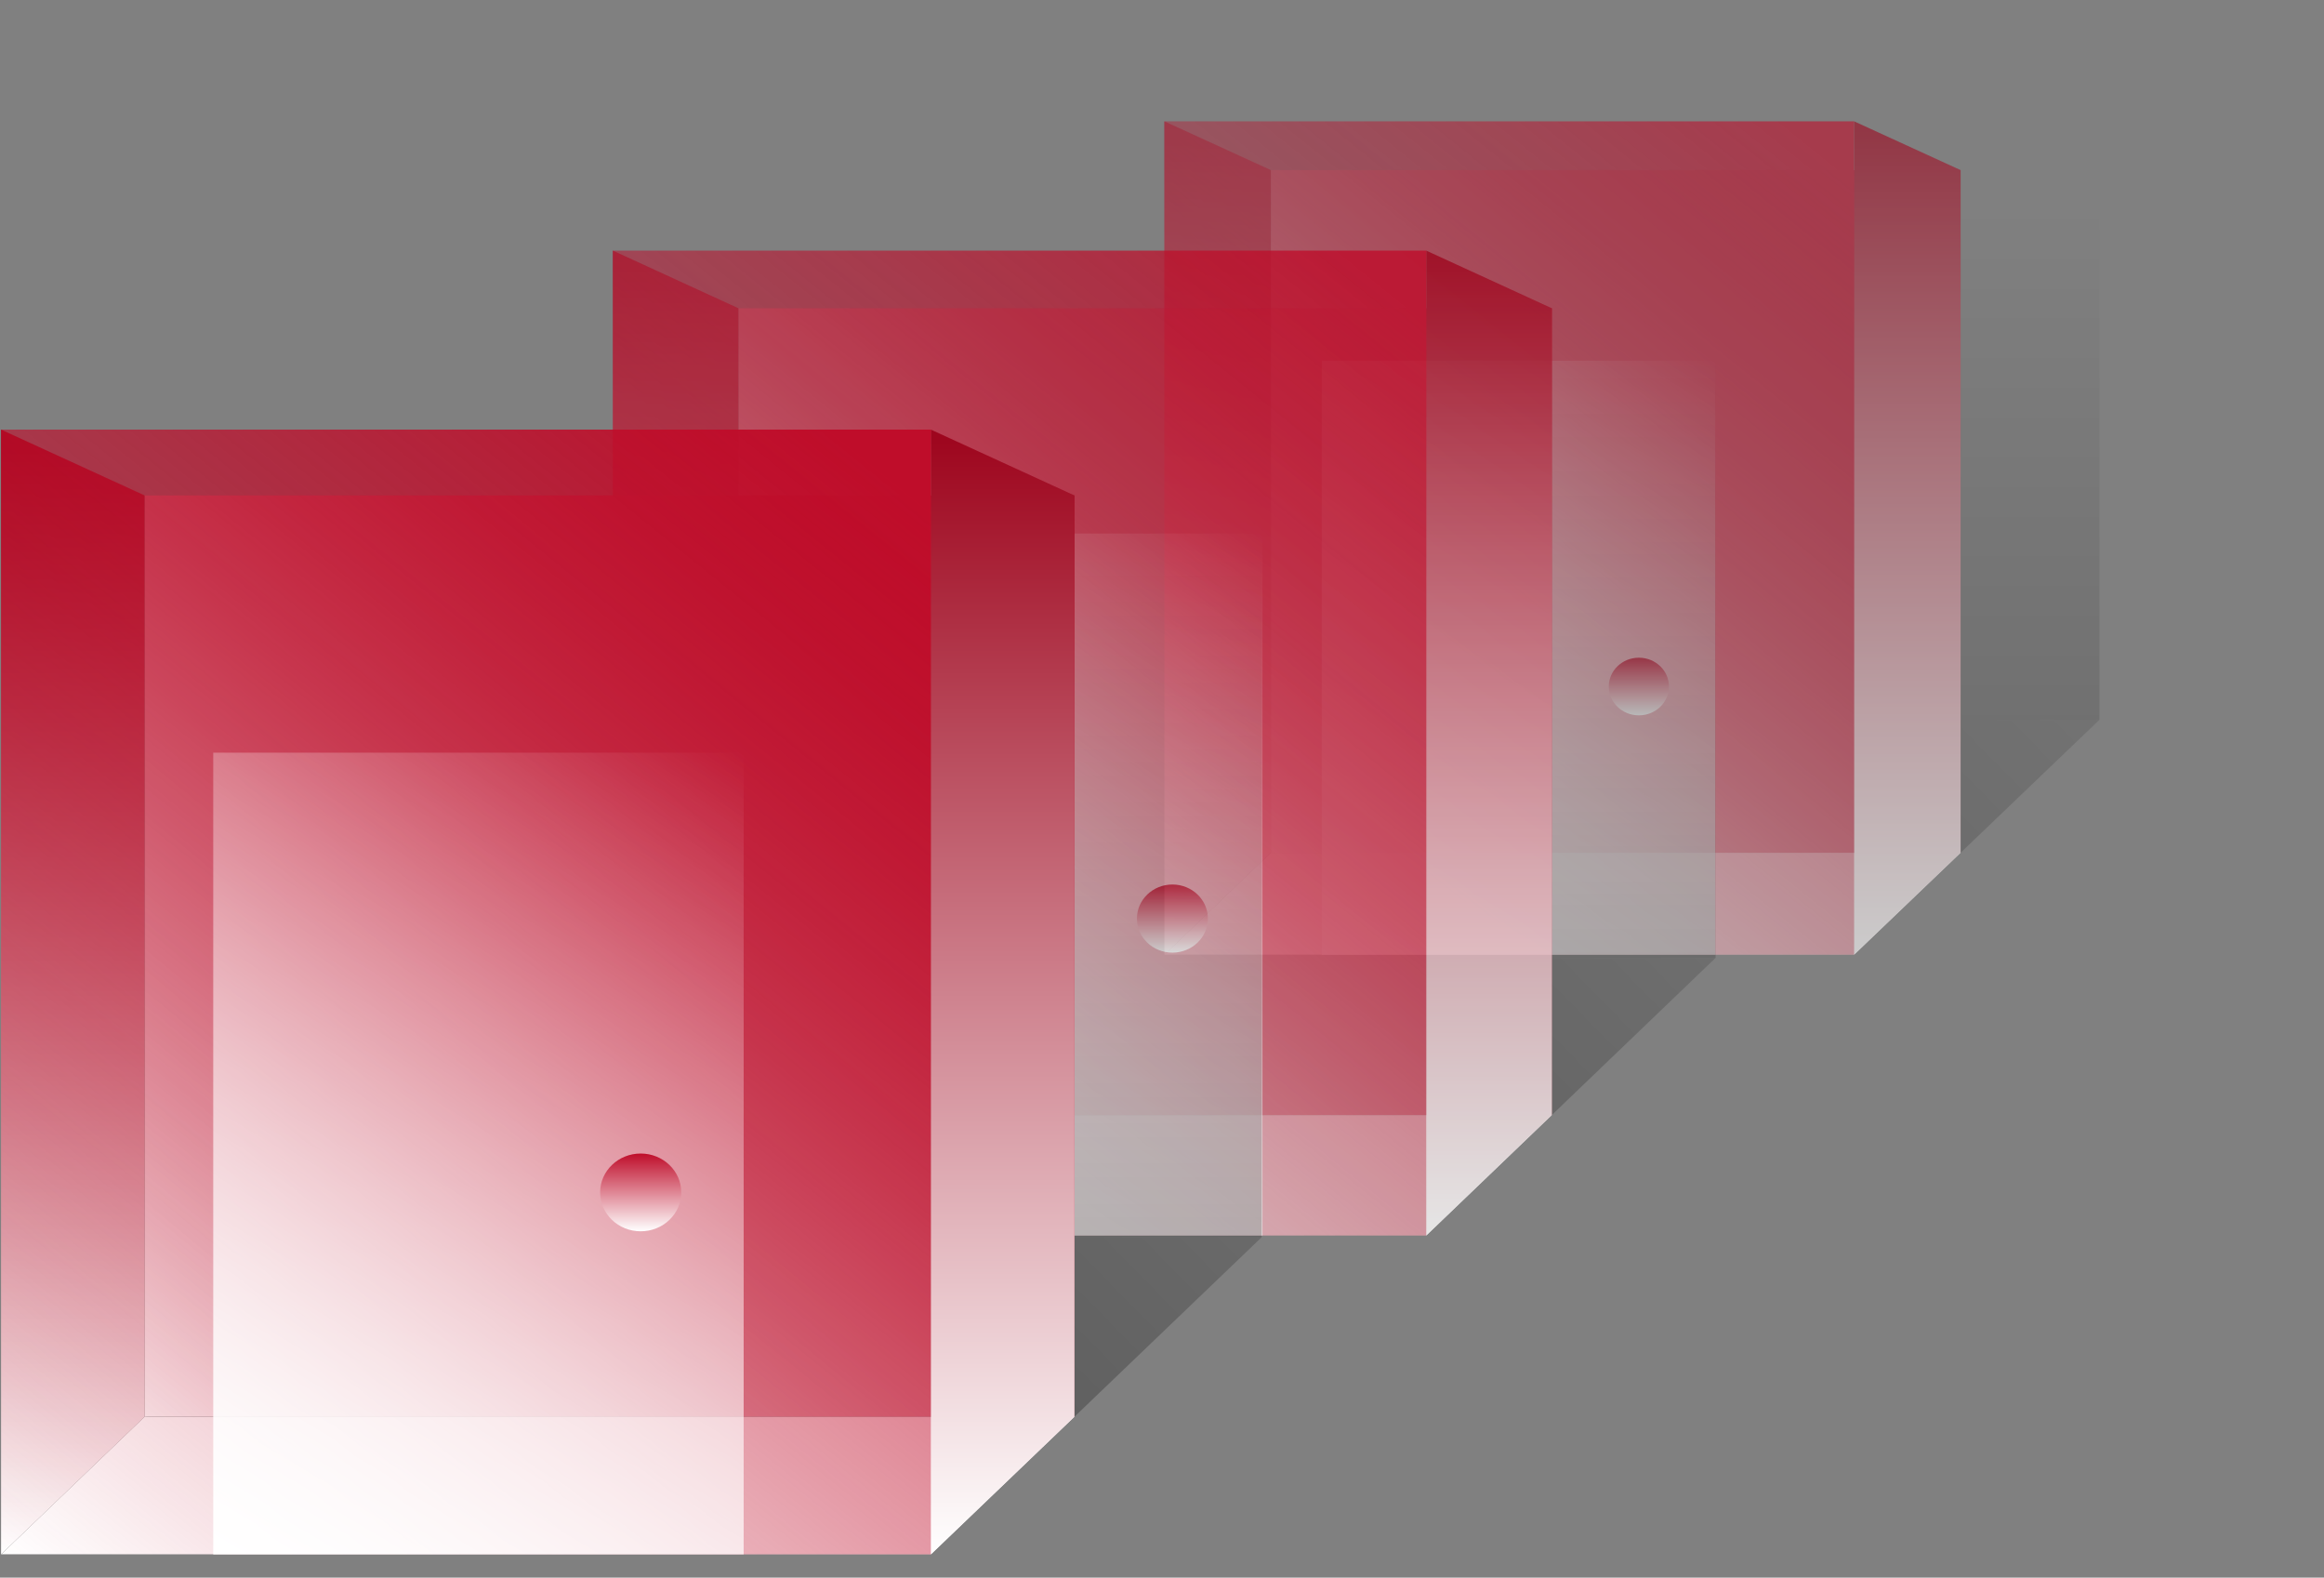 <svg fill="none" height="623" viewBox="0 0 918 623" width="918" xmlns="http://www.w3.org/2000/svg" xmlns:xlink="http://www.w3.org/1999/xlink"><rect x="0" y="0" width="918" height="623" fill="#808080" stroke="none"/><linearGradient id="a"><stop offset="0" stop-opacity="0"/><stop offset="1" stop-opacity=".5"/></linearGradient><linearGradient id="b" gradientUnits="userSpaceOnUse" x1="839.807" x2="475.521" xlink:href="#a" y1="42.162" y2="399.839"/><linearGradient id="c"><stop offset="0"/><stop offset="1" stop-opacity="0"/></linearGradient><linearGradient id="d" gradientUnits="userSpaceOnUse" x1="751.592" x2="751.592" xlink:href="#c" y1="284.233" y2="84.677"/><linearGradient id="e"><stop offset="0" stop-color="#af0823"/><stop offset="1" stop-color="#fff"/></linearGradient><linearGradient id="f" gradientUnits="userSpaceOnUse" x1="774.449" x2="531.267" xlink:href="#e" y1="89.298" y2="369.253"/><linearGradient id="g"><stop offset="0" stop-color="#9e061e"/><stop offset="1" stop-color="#fff"/></linearGradient><linearGradient id="h" gradientUnits="userSpaceOnUse" x1="741.415" x2="741.415" xlink:href="#g" y1="50.258" y2="377.009"/><linearGradient id="i" gradientUnits="userSpaceOnUse" x1="469.168" x2="469.168" xlink:href="#g" y1="50.258" y2="377.009"/><linearGradient id="j"><stop offset="0" stop-color="#bf0d2a"/><stop offset="1" stop-color="#bf0d2a" stop-opacity="0"/></linearGradient><linearGradient id="k" gradientUnits="userSpaceOnUse" x1="732.394" x2="476.074" xlink:href="#j" y1="71.339" y2="389.977"/><linearGradient id="l"><stop offset="0" stop-color="#fff" stop-opacity="0"/><stop offset="1" stop-color="#fff"/></linearGradient><linearGradient id="m" gradientUnits="userSpaceOnUse" x1="677.233" x2="533.484" xlink:href="#l" y1="142.443" y2="383.44"/><linearGradient id="n"><stop offset="0" stop-color="#bf0d2a"/><stop offset="1" stop-color="#fff"/></linearGradient><linearGradient id="o" gradientUnits="userSpaceOnUse" x1="647.37" x2="647.37" xlink:href="#n" y1="259.726" y2="282.482"/><linearGradient id="p" gradientUnits="userSpaceOnUse" x1="690.06" x2="259.558" xlink:href="#a" y1="92.171" y2="513.971"/><linearGradient id="q" gradientUnits="userSpaceOnUse" x1="586.026" x2="586.026" xlink:href="#c" y1="378.254" y2="142.415"/><linearGradient id="r" gradientUnits="userSpaceOnUse" x1="612.981" x2="325.501" xlink:href="#e" y1="147.876" y2="478.131"/><linearGradient id="s" gradientUnits="userSpaceOnUse" x1="574.024" x2="574.024" xlink:href="#g" y1="101.739" y2="487.898"/><linearGradient id="t" gradientUnits="userSpaceOnUse" x1="252.956" x2="252.956" xlink:href="#g" y1="101.739" y2="487.898"/><linearGradient id="u" gradientUnits="userSpaceOnUse" x1="563.385" x2="260.326" xlink:href="#j" y1="126.652" y2="502.6"/><linearGradient id="v" gradientUnits="userSpaceOnUse" x1="498.333" x2="328.276" xlink:href="#l" y1="210.684" y2="495.183"/><linearGradient id="w" gradientUnits="userSpaceOnUse" x1="463.114" x2="463.114" xlink:href="#n" y1="349.291" y2="376.185"/><linearGradient id="x" gradientUnits="userSpaceOnUse" x1="512.504" x2="20.856" xlink:href="#a" y1="161.884" y2="644.058"/><linearGradient id="y" gradientUnits="userSpaceOnUse" x1="393.582" x2="393.582" xlink:href="#c" y1="488.594" y2="219.263"/><linearGradient id="z" gradientUnits="userSpaceOnUse" x1="424.394" x2="96.132" xlink:href="#e" y1="225.5" y2="602.969"/><linearGradient id="A" gradientUnits="userSpaceOnUse" x1="379.861" x2="379.861" xlink:href="#g" y1="172.811" y2="613.81"/><linearGradient id="B" gradientUnits="userSpaceOnUse" x1="12.845" x2="12.845" xlink:href="#g" y1="172.811" y2="613.81"/><linearGradient id="C" gradientUnits="userSpaceOnUse" x1="367.7" x2="21.673" xlink:href="#j" y1="201.262" y2="630.924"/><linearGradient id="D" gradientUnits="userSpaceOnUse" x1="293.338" x2="99.22" xlink:href="#l" y1="297.227" y2="622.293"/><linearGradient id="E" gradientUnits="userSpaceOnUse" x1="253.079" x2="253.079" xlink:href="#n" y1="455.518" y2="486.232"/><g opacity=".6"><path d="m557.775 284.233h271.527l-96.908 92.776h-272.441z" fill="url(#b)"/><path d="m673.883 284.233h155.419v-199.556h-155.419z" fill="url(#d)" fill-opacity=".2"/><path d="m774.449 67.172h-272.441v269.576h272.441z" fill="url(#f)"/><path d="m774.449 336.748h-272.441l-42.055 40.261h272.441z" fill="#fff"/><path d="m732.394 47.916 42.055 19.255v269.576l-42.055 40.262z" fill="url(#h)"/><path d="m459.953 47.916 42.055 19.255v269.576l-42.055 40.262z" fill="url(#i)"/><path d="m732.394 47.916h-272.441v329.093h272.441z" fill="url(#k)"/><path d="m677.54 142.443h-155.419v234.566h155.419z" fill="url(#m)"/><ellipse cx="647.37" cy="271.104" fill="url(#o)" rx="11.885" ry="11.378"/></g><g opacity=".8"><path d="m357.453 378.254h320.218l-114.286 109.644h-321.297z" fill="url(#p)"/><path d="m494.381 378.254h183.29v-235.839h-183.29z" fill="url(#q)" fill-opacity=".2"/><path d="m612.981 121.727h-321.296v318.59h321.296z" fill="url(#r)"/><path d="m612.981 440.317h-321.296l-49.596 47.581h321.296z" fill="#fff"/><path d="m563.385 98.971 49.596 22.756v318.59l-49.596 47.581z" fill="url(#s)"/><path d="m242.089 98.971 49.596 22.756v318.59l-49.596 47.581z" fill="url(#t)"/><path d="m563.385 98.971h-321.297v388.928h321.297z" fill="url(#u)"/><path d="m498.694 210.684h-183.29v277.214h183.29z" fill="url(#v)"/><ellipse cx="463.114" cy="362.738" fill="url(#w)" rx="14.016" ry="13.447"/></g><path d="m132.296 488.594h366.046l-130.642 125.216h-367.279z" fill="url(#x)"/><path d="m288.821 488.594h209.521v-269.331h-209.521z" fill="url(#y)" fill-opacity=".2"/><path d="m424.394 195.638h-367.278v363.833h367.278z" fill="url(#z)"/><path d="m424.394 559.471h-367.278l-56.694 54.338h367.278z" fill="#fff"/><path d="m367.7 169.649 56.694 25.989v363.833l-56.694 54.338z" fill="url(#A)"/><path d="m.422 169.649 56.694 25.989v363.833l-56.694 54.338z" fill="url(#B)"/><path d="m367.7 169.649h-367.278v444.16h367.278z" fill="url(#C)"/><path d="m293.751 297.227h-209.521v316.582h209.521z" fill="url(#D)"/><ellipse cx="253.079" cy="470.875" fill="url(#E)" rx="16.022" ry="15.357"/></svg>